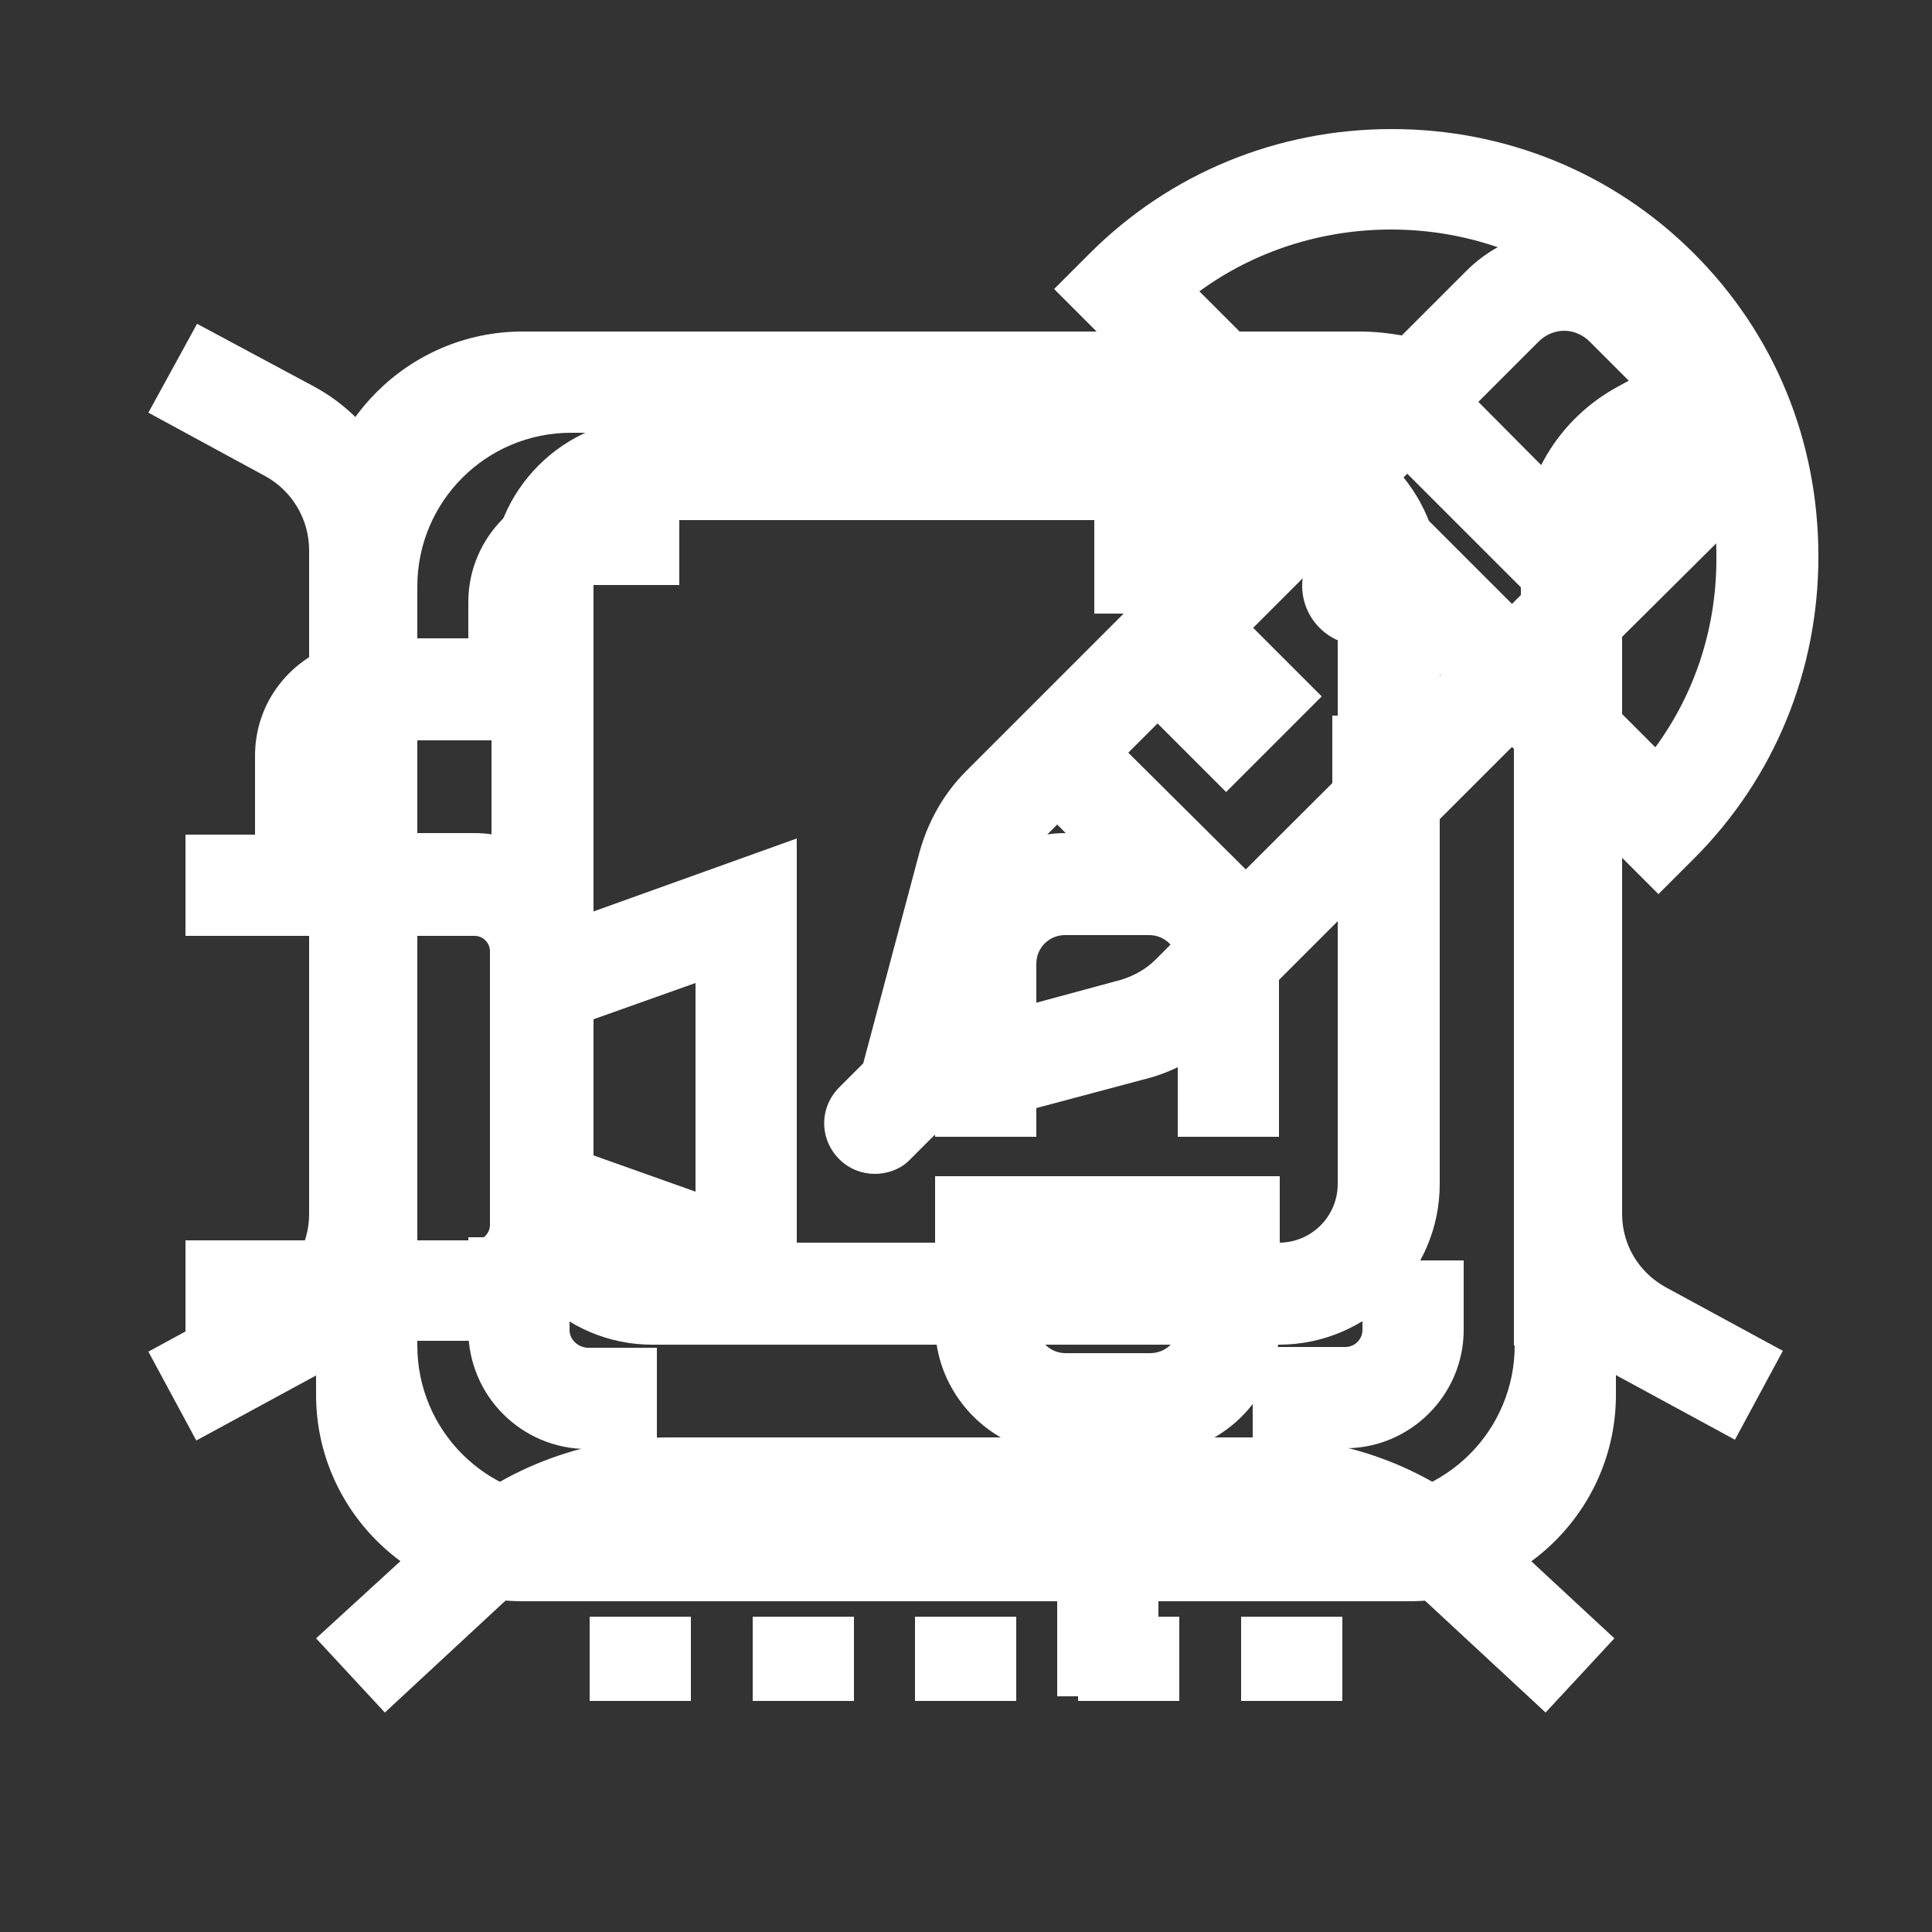 <?xml version="1.0" encoding="utf-8"?>
<!-- Generator: Adobe Illustrator 26.5.0, SVG Export Plug-In . SVG Version: 6.00 Build 0)  -->
<svg version="1.1" id="Layer_1" xmlns="http://www.w3.org/2000/svg" xmlns:xlink="http://www.w3.org/1999/xlink" x="0px" y="0px"
	 viewBox="0 0 25 25" style="enable-background:new 0 0 25 25;" xml:space="preserve">
<rect x="0" y="0" width="25" height="25" fill="#333333" stroke="none"/>
<style type="text/css">
	.st0{fill:#FFFFFF;}
</style>
<g>
	<path class="st0" d="M8.44,17.4h8.11c1.14,0,2.08-0.93,2.08-2.08V7.49c0-1.14-0.93-2.08-2.08-2.08H8.44
		c-1.14,0-2.08,0.93-2.08,2.08v7.83C6.37,16.47,7.3,17.4,8.44,17.4z M7.68,7.49c0-0.42,0.34-0.76,0.76-0.76h8.11
		c0.42,0,0.76,0.34,0.76,0.76v7.83c0,0.42-0.34,0.76-0.76,0.76H8.44c-0.42,0-0.76-0.34-0.76-0.76V7.49z"/>
	<path class="st0" d="M5.32,15.71V7.11c0-0.88-0.48-1.69-1.26-2.11L2.55,4.19L1.92,5.34l1.51,0.82c0.35,0.19,0.57,0.56,0.57,0.96
		v8.59c0,0.4-0.22,0.77-0.57,0.96l-1.51,0.82l0.62,1.15l1.51-0.82C4.84,17.4,5.32,16.59,5.32,15.71z"/>
	<path class="st0" d="M20.99,15.71V7.11c0-0.4,0.22-0.77,0.57-0.96l1.51-0.82l-0.62-1.15L20.94,5c-0.78,0.42-1.26,1.23-1.26,2.11
		v8.59c0,0.88,0.48,1.69,1.26,2.11l1.51,0.82l0.62-1.15l-1.51-0.82C21.21,16.47,20.99,16.11,20.99,15.71z"/>
	<path class="st0" d="M16.33,18.6H8.67c-1.14,0-2.22,0.42-3.05,1.2L4.09,21.2l0.89,0.96l1.52-1.41c0.59-0.55,1.36-0.85,2.16-0.85
		h7.66c0.8,0,1.57,0.3,2.16,0.85l1.52,1.41l0.89-0.96l-1.52-1.41C18.55,19.02,17.47,18.6,16.33,18.6z"/>
	<rect x="7.63" y="20.92" class="st0" width="1.31" height="1.09"/>
	<rect x="9.74" y="20.92" class="st0" width="1.31" height="1.09"/>
	<rect x="11.84" y="20.92" class="st0" width="1.31" height="1.09"/>
	<rect x="13.95" y="20.92" class="st0" width="1.31" height="1.09"/>
	<rect x="16.06" y="20.92" class="st0" width="1.31" height="1.09"/>
</g>
<g>
	<path class="st0" d="M21.92,3.28c-1.04-1.04-2.43-1.61-3.91-1.61c-1.48,0-2.87,0.57-3.91,1.61l-0.46,0.46l0.55,0.55H6.76
		c-1.47,0-2.67,1.2-2.67,2.67v1.49C3.62,8.71,3.3,9.2,3.3,9.78v1.02H2.4v1.31h3.74c0.11,0,0.2,0.09,0.2,0.2v3.54
		c0,0.11-0.09,0.2-0.2,0.2H2.4v1.31h1.69v0.69c0,1.47,1.2,2.67,2.67,2.67h6.92v1.23h1.31v-1.23h3.25c1.47,0,2.67-1.2,2.67-2.67
		v-7.03l0.55,0.55l0.46-0.46c1.04-1.04,1.61-2.43,1.61-3.91C23.53,5.7,22.96,4.32,21.92,3.28z M19.6,18.04
		c0,0.75-0.61,1.36-1.36,1.36h-3.25v-0.58c0.88-0.06,1.57-0.79,1.57-1.68v-1.92h-4.46v1.92c0,0.89,0.7,1.62,1.57,1.68v0.58H6.76
		c-0.75,0-1.36-0.61-1.36-1.36v-0.69h0.74c0.67,0,1.24-0.44,1.44-1.05l2.73,0.98v-6.43l-2.73,0.98c-0.2-0.61-0.77-1.05-1.44-1.05
		H4.62V9.78c0-0.11,0.09-0.2,0.2-0.2h1.78V8.26H5.4V6.96c0-0.75,0.61-1.36,1.36-1.36h8.74l1.51,1.51c-0.1,0.13-0.16,0.29-0.16,0.47
		c0,0.42,0.34,0.77,0.77,0.77c0.18,0,0.34-0.06,0.47-0.16L19.6,9.7V18.04z M14.88,17.51h-1.09c-0.21,0-0.37-0.17-0.37-0.37v-0.6
		h1.84v0.6C15.25,17.35,15.09,17.51,14.88,17.51z M9,12.72v2.7l-1.35-0.48v-1.74L9,12.72z M21.42,9.67l-5.9-5.9
		c0.71-0.52,1.58-0.8,2.48-0.8c1.13,0,2.19,0.44,2.98,1.23c0.79,0.79,1.23,1.85,1.23,2.98C22.22,8.1,21.94,8.96,21.42,9.67z"/>
	
		<rect x="15.15" y="8.51" transform="matrix(0.707 -0.707 0.707 0.707 -1.788 14.017)" class="st0" width="1.75" height="1.31"/>
	<rect x="14.16" y="6.63" class="st0" width="1.75" height="1.31"/>
	<rect x="17.24" y="9.26" class="st0" width="1.31" height="1.75"/>
	<path class="st0" d="M14.88,10.78h-1.09c-0.93,0-1.69,0.76-1.69,1.69v2.24h1.31v-2.24c0-0.21,0.17-0.37,0.37-0.37h1.09
		c0.21,0,0.37,0.17,0.37,0.37v2.24h1.31v-2.24C16.57,11.54,15.81,10.78,14.88,10.78z"/>
</g>
<g>
	<path class="st0" d="M6.06,7.79v0.9h1.31v-0.9c0-0.12,0.1-0.22,0.22-0.22h1.2V6.26h-1.2C6.75,6.26,6.06,6.95,6.06,7.79z"/>
	<path class="st0" d="M7.37,17.21v-1.2H6.06v1.2c0,0.85,0.69,1.54,1.54,1.54h0.9v-1.31h-0.9C7.47,17.43,7.37,17.33,7.37,17.21z"/>
	<path class="st0" d="M18.94,17.21v-0.9h-1.31v0.9c0,0.12-0.1,0.22-0.22,0.22h-1.2v1.31h1.2C18.25,18.74,18.94,18.05,18.94,17.21z"
		/>
	<path class="st0" d="M22.35,4.35L21.5,3.5c-0.7-0.7-1.83-0.69-2.52,0l-0.84,0.84c-0.18-0.03-0.36-0.05-0.54-0.05H7.39
		c-1.82,0-3.3,1.48-3.3,3.3v9.82c0,1.82,1.48,3.3,3.3,3.3h10.22c1.82,0,3.3-1.48,3.3-3.3V8.32l1.45-1.44
		C23.05,6.18,23.05,5.05,22.35,4.35z M16.12,11.25L14.6,9.74l3.61-3.61l1.52,1.52L16.12,11.25z M15.19,12.18l-0.24,0.24
		c-0.12,0.12-0.28,0.21-0.45,0.26l-1.81,0.49l0.49-1.81c0.05-0.17,0.14-0.33,0.26-0.45l0.24-0.24L15.19,12.18z M19.6,17.41
		c0,1.1-0.89,1.99-1.99,1.99H7.39c-1.1,0-1.99-0.89-1.99-1.99V7.59c0-1.1,0.89-1.99,1.99-1.99h9.49L12.5,9.98
		c-0.29,0.29-0.49,0.65-0.6,1.04l-0.73,2.74l-0.31,0.31c-0.26,0.26-0.26,0.67,0,0.93c0.13,0.13,0.3,0.19,0.46,0.19
		s0.34-0.06,0.46-0.19l0.31-0.31l2.74-0.73c0.39-0.1,0.75-0.31,1.04-0.6l3.72-3.72V17.41z M21.43,5.95l-0.78,0.78L19.13,5.2
		l0.78-0.78c0.09-0.09,0.21-0.14,0.33-0.14c0.12,0,0.24,0.05,0.33,0.14l0.85,0.85C21.61,5.46,21.61,5.76,21.43,5.95z"/>
</g>
</svg>
